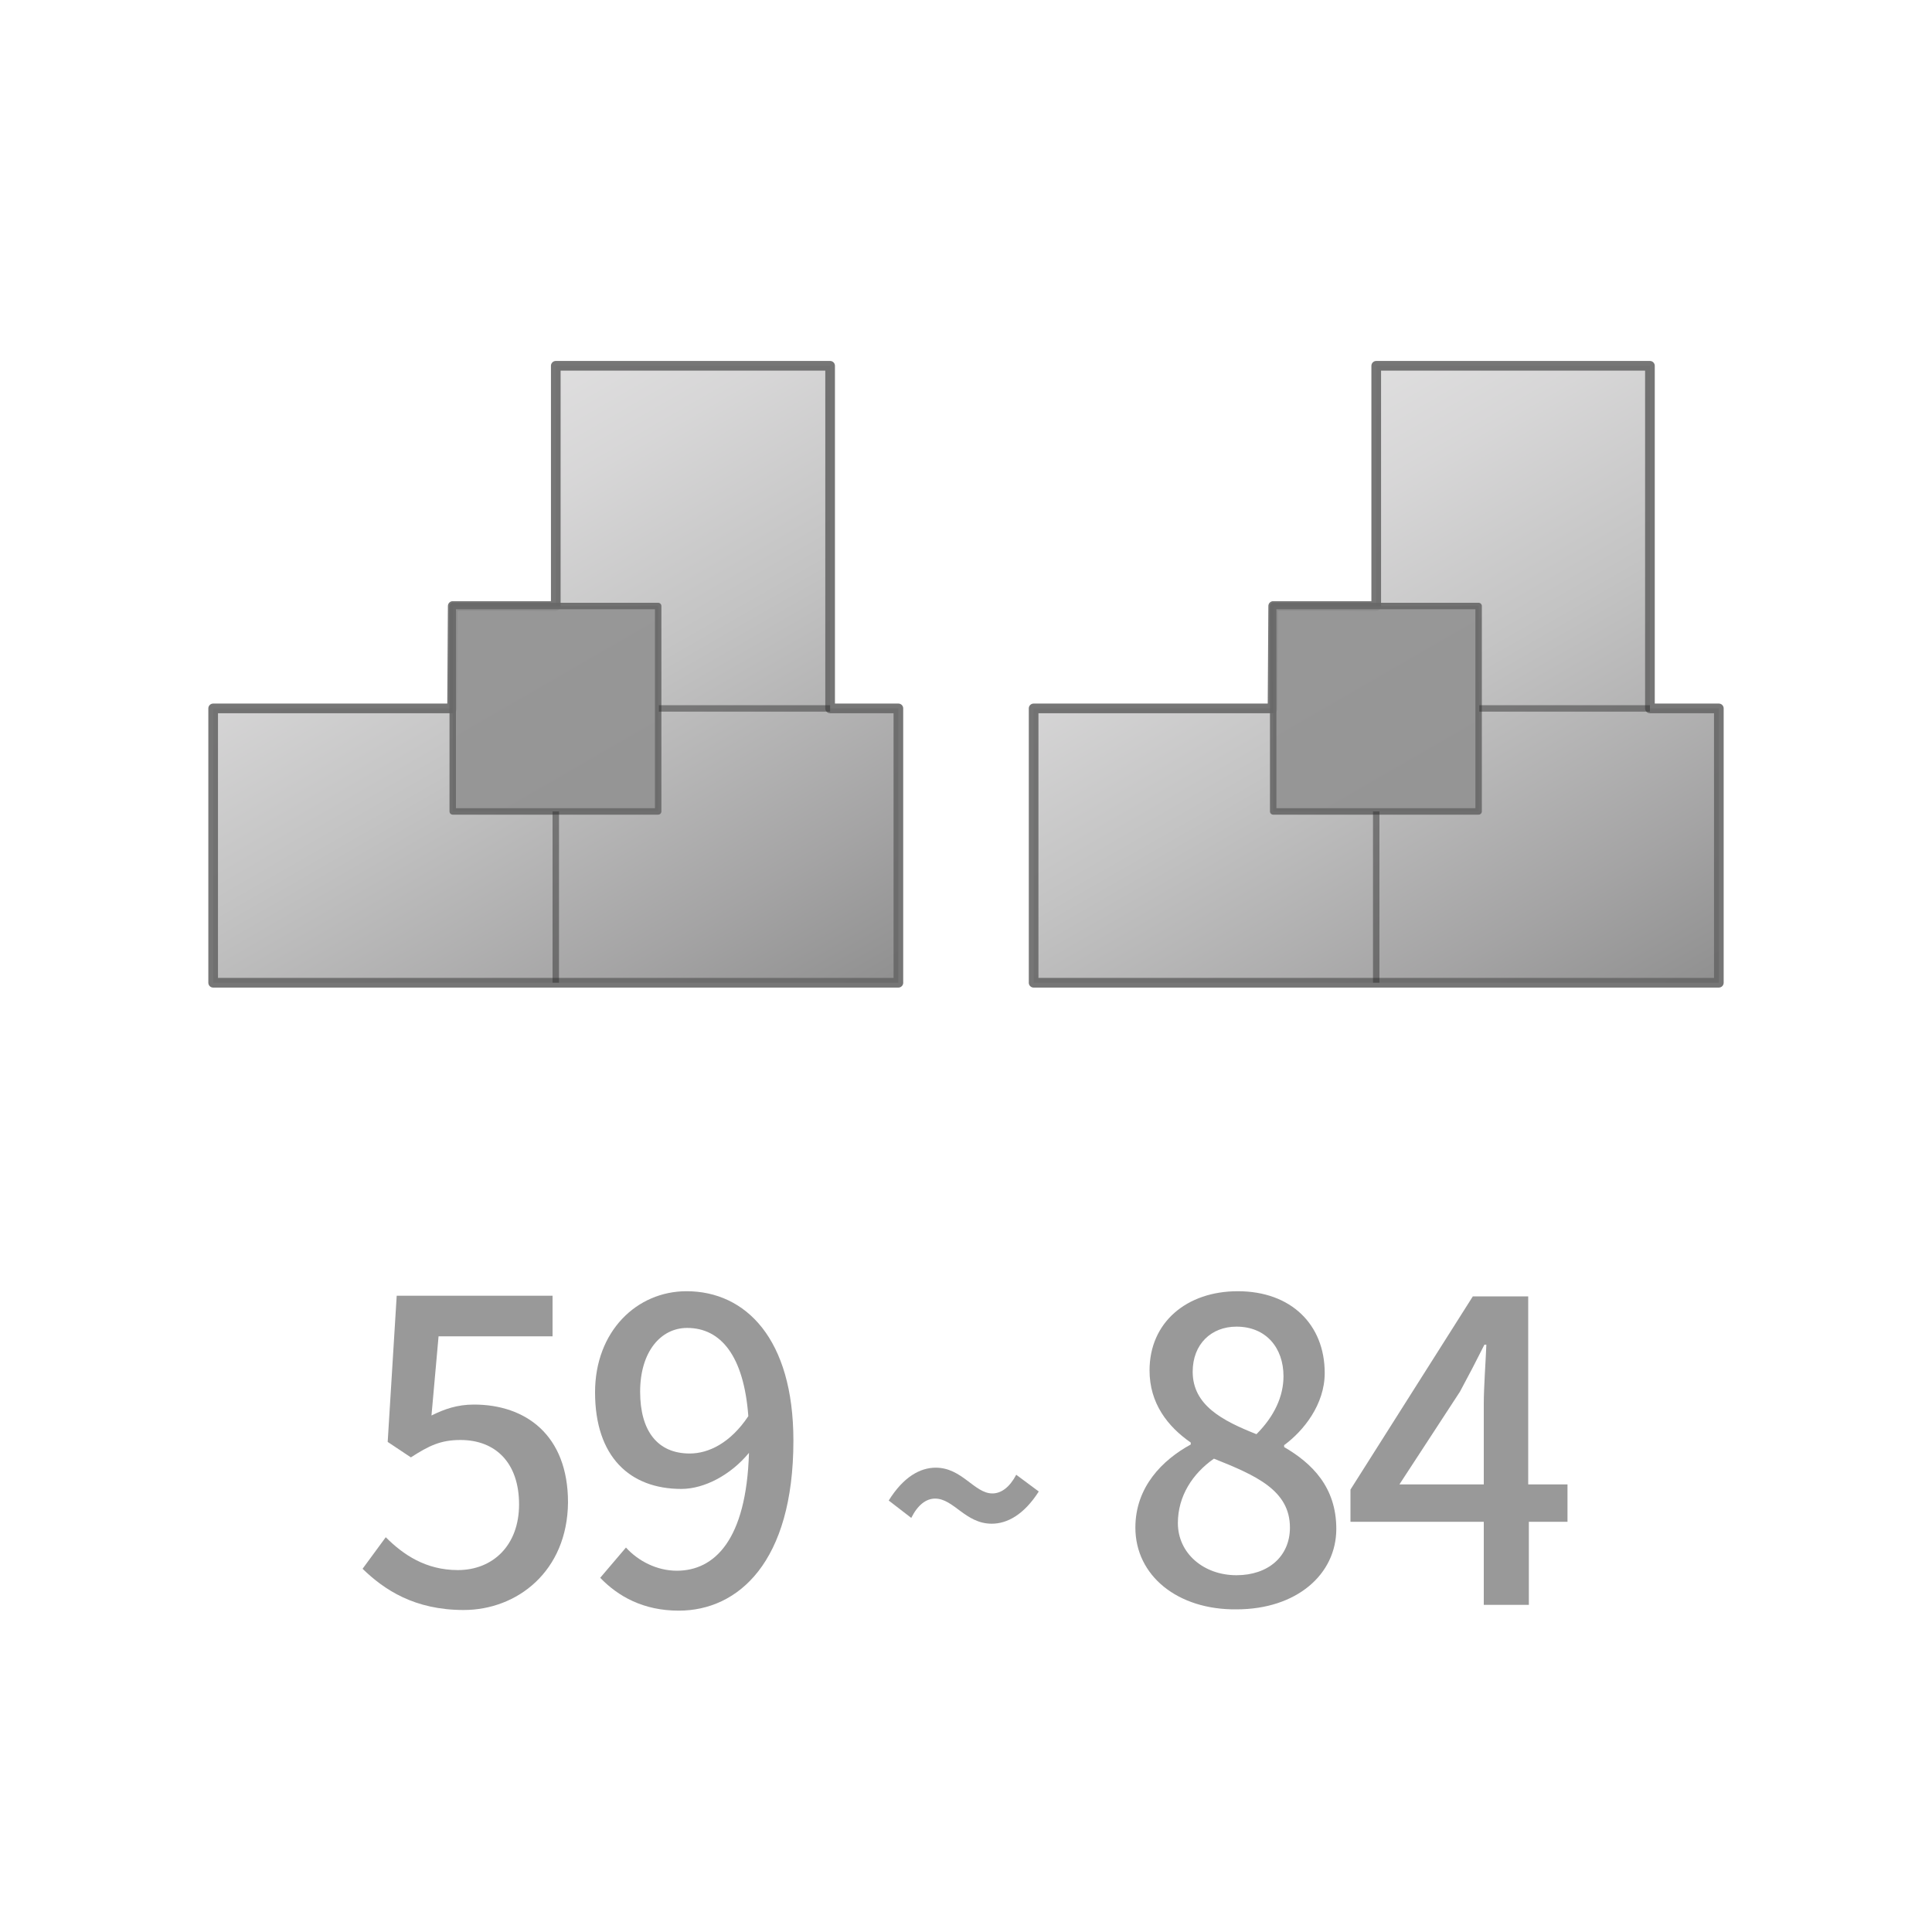 <?xml version="1.0" encoding="utf-8"?>
<!-- Generator: Adobe Illustrator 24.2.3, SVG Export Plug-In . SVG Version: 6.00 Build 0)  -->
<svg version="1.1" id="레이어_1" xmlns="http://www.w3.org/2000/svg" xmlns:xlink="http://www.w3.org/1999/xlink" x="0px"
	 y="0px" viewBox="0 0 300 300" style="enable-background:new 0 0 300 300;" xml:space="preserve">
<style type="text/css">
	.st0{fill:#FFFFFF;}
	.st1{opacity:0.9;fill:url(#SVGID_1_);stroke:#686868;stroke-width:1.5;stroke-linejoin:round;stroke-miterlimit:10;}
	.st2{opacity:0.9;fill:#919191;stroke:#686868;stroke-linejoin:round;stroke-miterlimit:10;}
	.st3{opacity:0.5;fill:none;stroke:#333333;stroke-linejoin:round;stroke-miterlimit:10;}
	.st4{display:none;}
	.st5{display:inline;}
	.st6{opacity:0.15;}
	.st7{enable-background:new    ;}
	.st8{fill:#5B5B5B;}
	.st9{fill:#3E3E3E;}
	.st10{fill:#656565;}
	.st11{fill:#474747;}
	.st12{fill:none;stroke:#656565;stroke-linecap:round;stroke-linejoin:round;stroke-miterlimit:10;}
	.st13{fill:none;stroke:#656565;stroke-width:0.5;stroke-linecap:round;stroke-linejoin:round;stroke-miterlimit:10;}
	.st14{opacity:0.9;fill:url(#SVGID_2_);stroke:#686868;stroke-width:1.5;stroke-linejoin:round;stroke-miterlimit:10;}
	.st15{opacity:0.4;}
</style>
<rect class="st0" width="300" height="300"/>
<linearGradient id="SVGID_1_" gradientUnits="userSpaceOnUse" x1="61.587" y1="71.113" x2="116.342" y2="165.953">
	<stop  offset="0" style="stop-color:#CCCBCC;stop-opacity:0.7"/>
	<stop  offset="0.153" style="stop-color:#C0BFC0;stop-opacity:0.7"/>
	<stop  offset="0.427" style="stop-color:#A1A1A1;stop-opacity:0.7"/>
	<stop  offset="0.787" style="stop-color:#706F70;stop-opacity:0.7"/>
	<stop  offset="1" style="stop-color:#4F4F4F;stop-opacity:0.7"/>
</linearGradient>
<polygon class="st1" points="86.3,56.8 86.3,94.1 70.3,94.1 70.2,110 33.1,110 33.1,152.6 139.5,152.6 139.5,110 128.9,110 
	128.9,56.8 "/>
<rect x="70.3" y="94.1" class="st2" width="31.9" height="31.9"/>
<line class="st3" x1="86.3" y1="126" x2="86.3" y2="152.6"/>
<line class="st3" x1="102.3" y1="110" x2="128.9" y2="110"/>
<g id="레이어_2_1_" class="st4">
	<g class="st5">
		<g class="st6">
			<g>
				<g class="st7">
					<g>
						<polygon class="st8" points="105,160.3 109.4,171.2 83.6,116.1 78.7,104.2 						"/>
					</g>
					<g>
						<polygon class="st8" points="105.1,115.6 105,160.3 78.7,104.2 78.9,59.5 						"/>
					</g>
					<g>
						<polygon class="st8" points="109.6,106 105.1,115.6 78.9,59.5 83.8,50.9 						"/>
					</g>
					<g>
						<polygon class="st8" points="265.6,165.4 260.7,177.3 245.8,209.7 248.7,202.3 						"/>
					</g>
					<g>
						<polygon class="st8" points="248.7,202.3 245.8,209.7 150.6,195 151.8,187.3 						"/>
					</g>
					<g>
						<polygon class="st9" points="248.8,157.6 248.7,202.3 151.8,187.3 151.9,142.6 						"/>
					</g>
					<g>
						<polygon class="st9" points="265.7,120.7 265.6,165.4 248.7,202.3 248.8,157.6 						"/>
					</g>
					<g>
						<polygon class="st10" points="246,144.5 248.8,157.6 151.9,142.6 150.8,129.8 						"/>
					</g>
					<g>
						<polygon class="st10" points="260.8,112.1 265.7,120.7 248.8,157.6 246,144.5 						"/>
					</g>
					<g>
						<polygon class="st9" points="151.8,187.3 150.6,195 81.1,235.4 81.1,228.4 						"/>
					</g>
					<g>
						<polygon class="st8" points="81.1,228.4 81.1,235.4 39.9,211.6 34.3,201.3 						"/>
					</g>
					<g>
						<polygon class="st10" points="151.9,142.6 151.8,187.3 81.1,228.4 81.3,183.7 						"/>
					</g>
					<g>
						<polygon class="st8" points="81.3,183.7 81.1,228.4 34.3,201.3 34.4,156.6 						"/>
					</g>
					<g>
						<polygon class="st10" points="260.8,112.1 246,144.5 150.8,129.8 81.3,170.1 40.1,146.4 109.6,106 83.8,50.9 139.8,42.2 
							165.5,97.3 						"/>
					</g>
					<g>
						<polygon class="st8" points="81.3,170.1 81.3,183.7 34.4,156.6 40.1,146.4 						"/>
					</g>
					<g>
						<polygon class="st11" points="150.8,129.8 151.9,142.6 81.3,183.7 81.3,170.1 						"/>
					</g>
				</g>
			</g>
		</g>
		<polygon class="st12" points="260.8,112.1 265.7,120.7 265.6,165.4 245.8,209.7 150.6,195 81.1,235.4 39.9,211.6 34.3,201.3 
			34.4,156.6 40.1,146.4 85.5,120 78.7,104.2 78.9,59.5 83.8,50.9 139.8,42.2 165.5,97.3 		"/>
		<polyline class="st13" points="83.8,50.9 109.6,106 85.5,120 		"/>
		<line class="st13" x1="78.9" y1="59.5" x2="102.4" y2="109.9"/>
		<polyline class="st13" points="40.1,146.4 81.3,170.1 150.8,129.8 246,144.5 260.8,112.1 		"/>
		<polyline class="st13" points="265.7,120.7 248.8,157.6 151.9,142.6 81.3,183.7 34.4,156.6 		"/>
		<polyline class="st13" points="81.3,170.1 81.3,183.7 81.1,228.4 81.1,235.4 		"/>
		<polyline class="st13" points="150.8,129.8 151.9,142.6 151.8,187.3 150.6,195 		"/>
		<polyline class="st13" points="34.3,201.3 81.1,228.4 151.8,187.3 248.7,202.3 248.8,157.6 246,144.5 		"/>
	</g>
</g>
<linearGradient id="SVGID_2_" gradientUnits="userSpaceOnUse" x1="188.977" y1="71.113" x2="243.733" y2="165.953">
	<stop  offset="0" style="stop-color:#CCCBCC;stop-opacity:0.7"/>
	<stop  offset="0.153" style="stop-color:#C0BFC0;stop-opacity:0.7"/>
	<stop  offset="0.427" style="stop-color:#A1A1A1;stop-opacity:0.7"/>
	<stop  offset="0.787" style="stop-color:#706F70;stop-opacity:0.7"/>
	<stop  offset="1" style="stop-color:#4F4F4F;stop-opacity:0.7"/>
</linearGradient>
<polygon class="st14" points="213.7,56.8 213.7,94.1 197.7,94.1 197.6,110 160.5,110 160.5,152.6 266.9,152.6 266.9,110 256.2,110 
	256.2,56.8 "/>
<rect x="197.7" y="94.1" class="st2" width="31.9" height="31.9"/>
<line class="st3" x1="213.7" y1="126" x2="213.7" y2="152.6"/>
<line class="st3" x1="229.7" y1="110" x2="256.2" y2="110"/>
<g class="st15">
	<path d="M56.3,243.6l3.6-4.9c2.7,2.7,6.2,5.1,11.2,5.1c5.4,0,9.5-3.8,9.5-10.2c0-6.4-3.6-10-9.1-10c-3.1,0-4.9,0.9-7.7,2.7
		l-3.6-2.4l1.4-22.7h24.2v6.3H68.1l-1.1,12.3c2-1,4-1.7,6.6-1.7c8,0,14.6,4.7,14.6,15.2C88.1,244,80.3,250,72,250
		C64.4,250,59.7,246.9,56.3,243.6z"/>
	<path d="M97.2,240.3c1.9,2.1,4.8,3.6,7.9,3.6c5.8,0,10.8-4.7,11.2-18.3c-2.8,3.4-6.9,5.6-10.5,5.6c-8,0-13.4-5-13.4-15
		c0-9.5,6.5-15.7,14.2-15.7c9.2,0,16.6,7.4,16.6,23.2c0,18.9-8.6,26.4-17.8,26.4c-5.5,0-9.4-2.2-12.2-5.1L97.2,240.3z M116.2,219.9
		c-0.7-9.4-4.3-13.7-9.5-13.7c-4.1,0-7.3,3.7-7.3,9.9c0,6.1,2.7,9.6,7.7,9.6C110,225.7,113.4,224.1,116.2,219.9z"/>
	<path d="M145.2,232.7c-1.4,0-2.7,1-3.7,3L138,233c2.3-3.7,4.9-5.1,7.3-5.1c4.1,0,6,4,8.8,4c1.4,0,2.7-1,3.7-2.9l3.5,2.6
		c-2.3,3.6-4.9,5-7.3,5C149.9,236.6,148.1,232.7,145.2,232.7z"/>
	<path d="M176.3,237.2c0-6.3,4.2-10.5,8.6-12.9v-0.3c-3.6-2.5-6.4-6.1-6.4-11.2c0-7.5,5.8-12.3,13.7-12.3c8.3,0,13.5,5.2,13.5,12.7
		c0,4.9-3.3,9-6.3,11.2v0.3c4.3,2.5,8.1,6.2,8.1,12.7c0,7.1-6.2,12.5-15.5,12.5C182.9,250,176.3,244.7,176.3,237.2z M200.3,237.2
		c0-5.8-5.3-8.1-11.8-10.7c-3.3,2.3-5.6,5.8-5.6,10c0,4.7,4,8.1,9.1,8.1C196.9,244.6,200.3,241.7,200.3,237.2z M199.3,213.7
		c0-4.4-2.7-7.7-7.3-7.7c-3.9,0-6.8,2.7-6.8,7c0,5.2,4.6,7.6,9.9,9.7C197.9,219.9,199.3,216.8,199.3,213.7z"/>
	<path d="M243.5,236.3h-6.1v12.9h-7v-12.9h-20.7v-5l19-30h8.6v29.2h6.1V236.3z M230.4,230.5v-12.5c0-2.6,0.3-6.6,0.4-9.2h-0.3
		c-1.2,2.4-2.5,4.9-3.8,7.3l-9.4,14.4H230.4z"/>
</g>
</svg>
